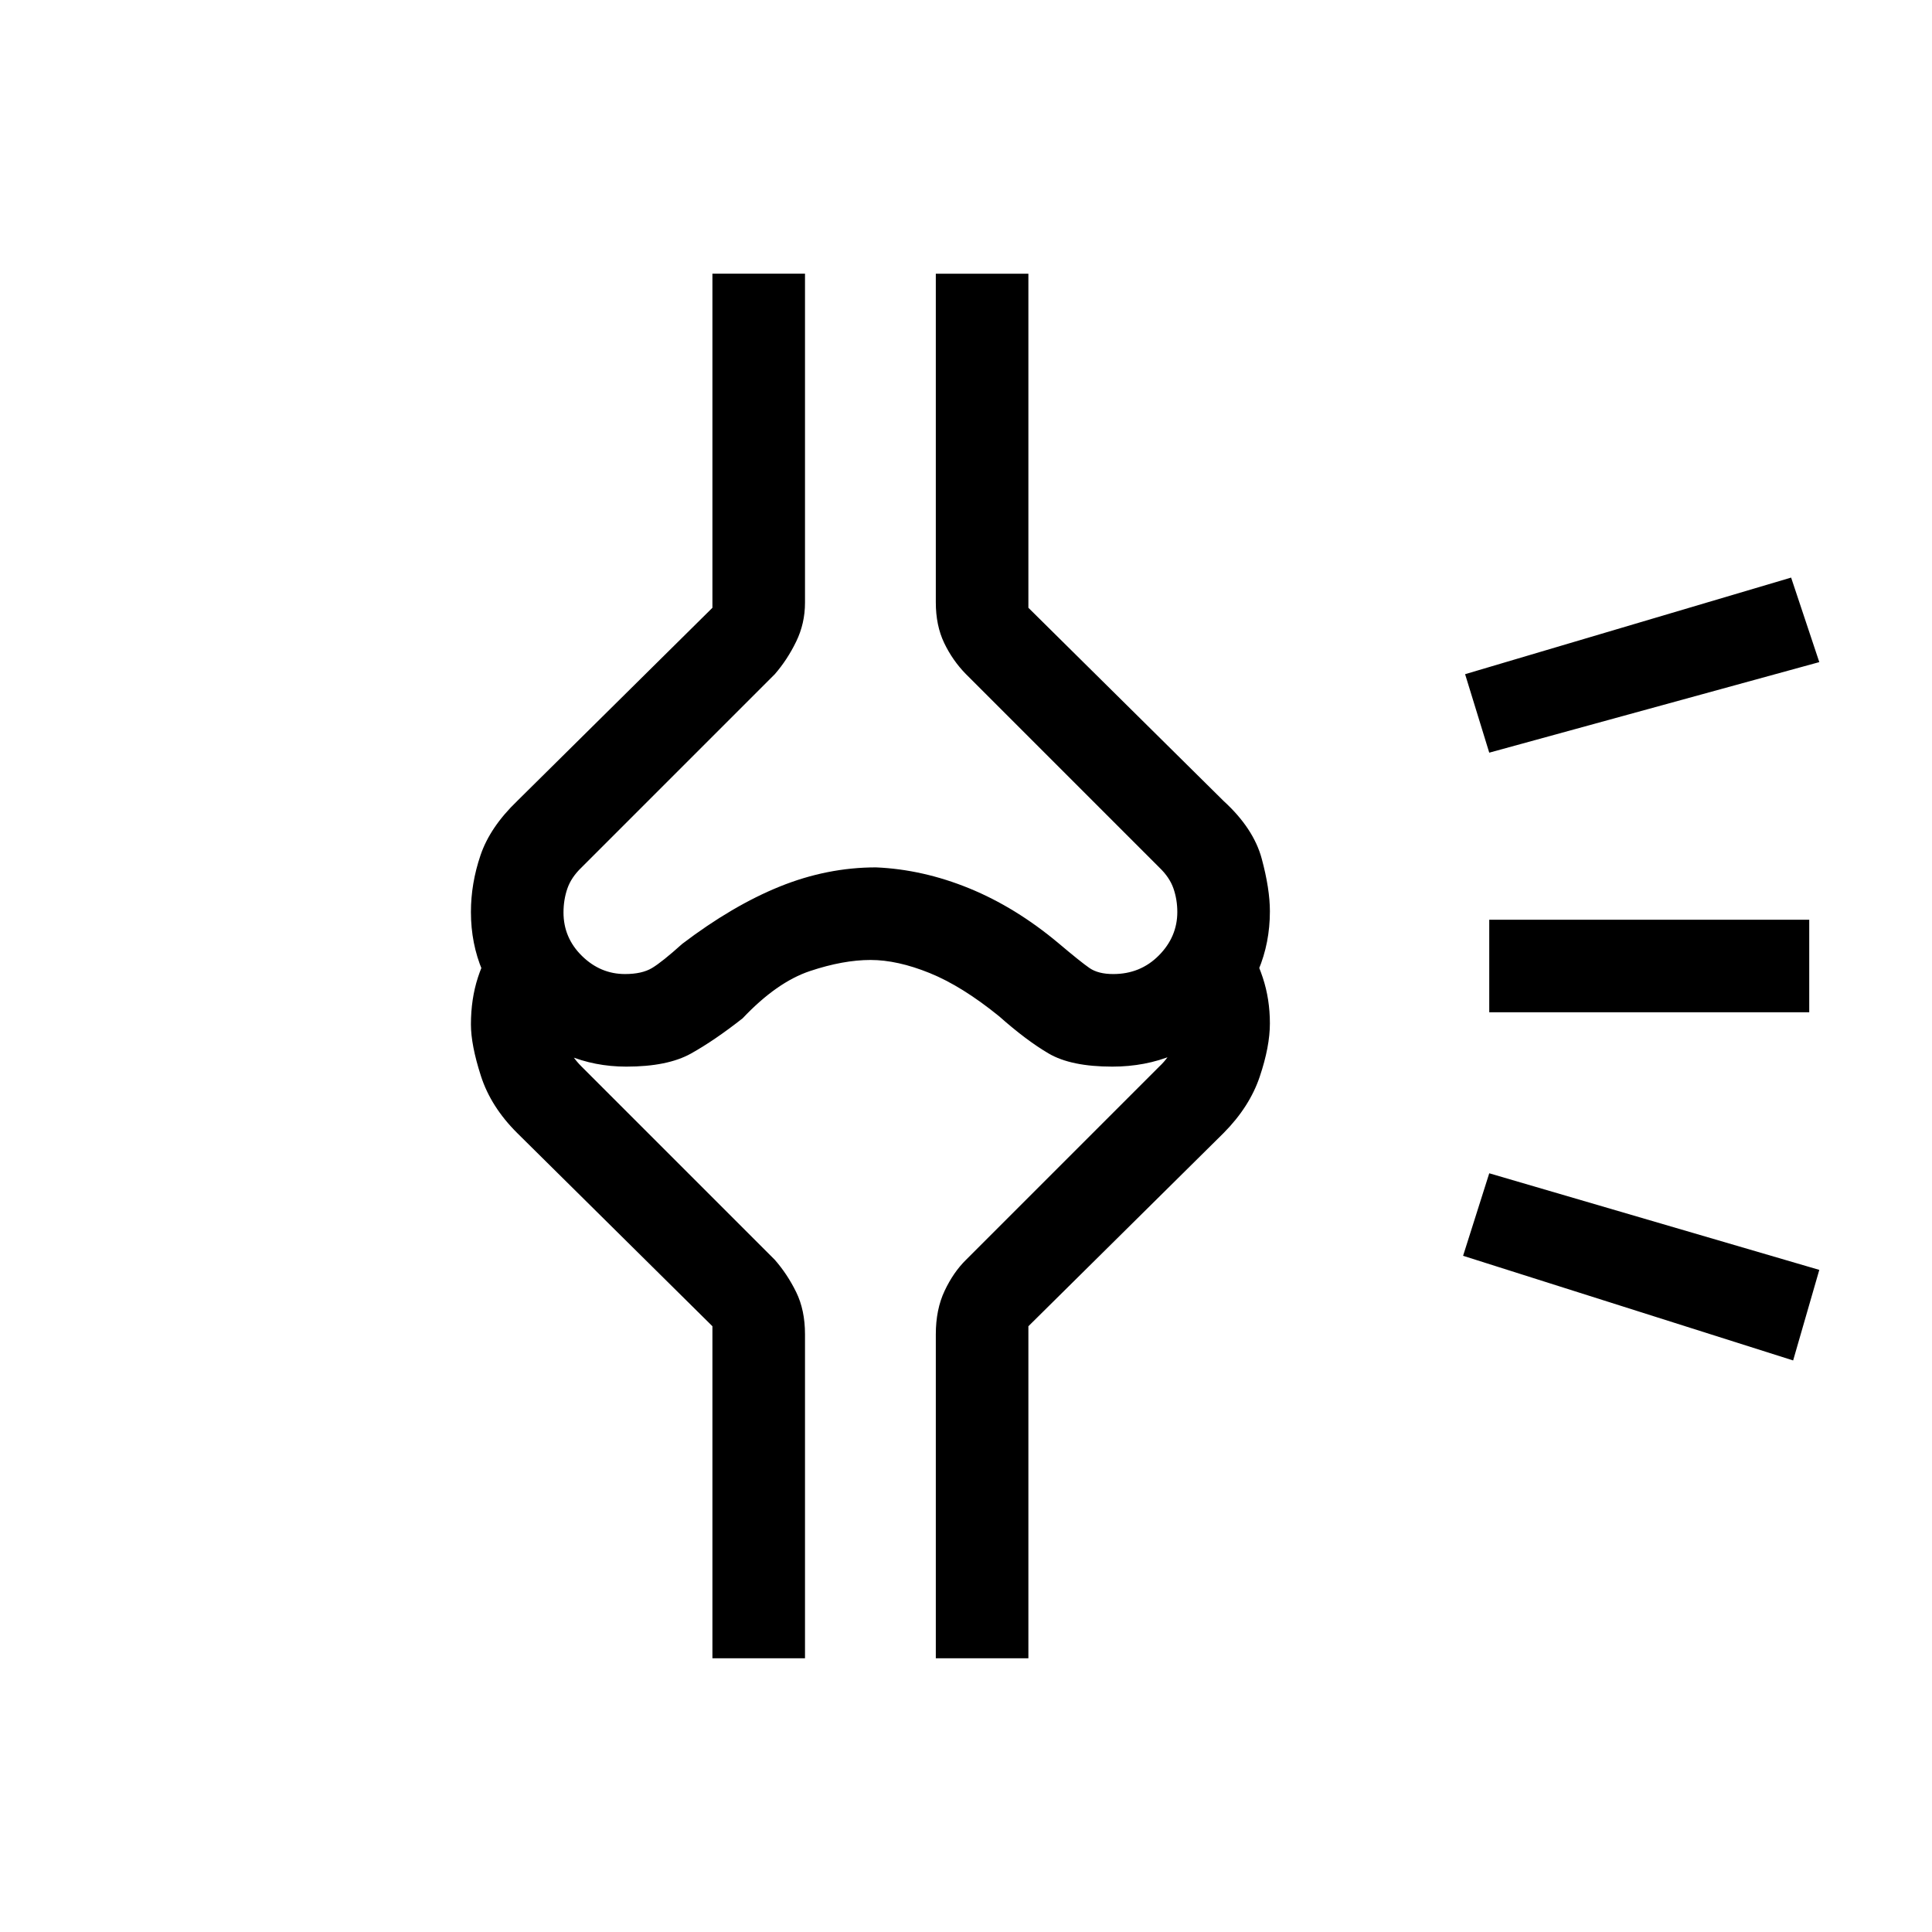 <svg xmlns="http://www.w3.org/2000/svg" height="20" viewBox="0 -960 960 960" width="20"><path d="M434-397Zm457 113-164-52 13-41 164 48-13 45Zm8-173H740v-46h159v46Zm5-174-164 45-12-39 162-48 14 42ZM311.24-430q-31.27 0-54.26-22.69Q234-475.38 234-506.85q0-14.15 4.76-28.17Q243.51-549.03 257-562l97-96v-166h46v163.46q0 10.3-4.37 19.31-4.38 9.02-10.63 16.23l-96 96q-5.15 4.92-7.08 10.52-1.92 5.59-1.92 11.89 0 12.59 9.17 21.59 9.18 9 21.41 9 8.42 0 13.42-3t15-12q25-19 48.51-28.5 23.51-9.5 47.78-9.5 23.28 1 46.32 10.41 23.04 9.42 44.33 27.24Q537-482 541.35-479t11.81 3q13.51 0 22.67-9.25 9.17-9.25 9.17-21.58 0-6.17-1.92-11.71-1.93-5.55-7.08-10.46l-96-96q-6.67-6.8-10.83-15.49-4.17-8.69-4.17-20.22V-824h46v166l97 96q14.89 13.62 18.94 28.66 4.06 15.05 4.06 26.15 0 31.35-22.8 54.27Q585.41-430 552.69-430q-20.46 0-31.58-6.5Q510-443 496.48-455q-18.48-15-34.53-21.5t-29.37-6.5q-13.58 0-30.08 5.5T369-454q-14 11-25.65 17.5-11.66 6.5-32.11 6.5ZM465-136v-161q0-12.35 4.38-21.6 4.37-9.26 10.62-15.4l96-96q5.15-4.82 7.08-10.23Q585-445.64 585-451q0-1.88.08-4.38.07-2.5-.08-5.62l33-33q5.94 9.12 9.47 19.79Q631-463.54 631-451.5q0 11.5-5.04 26.48Q620.92-410.03 608-397l-97 96v165h-46Zm-111 0v-165l-97-96q-13.11-13.03-18.05-28.4Q234-440.77 234-451q0-12.54 3.46-23.25T247-493l33 32q1 3 .5 5.42-.5 2.43-.5 4.58 0 5.76 2 10.88 2 5.12 7 10.12l96 96q6.25 7.14 10.63 16.07Q400-309 400-297v161h-46Zm78-489Z"/></svg>